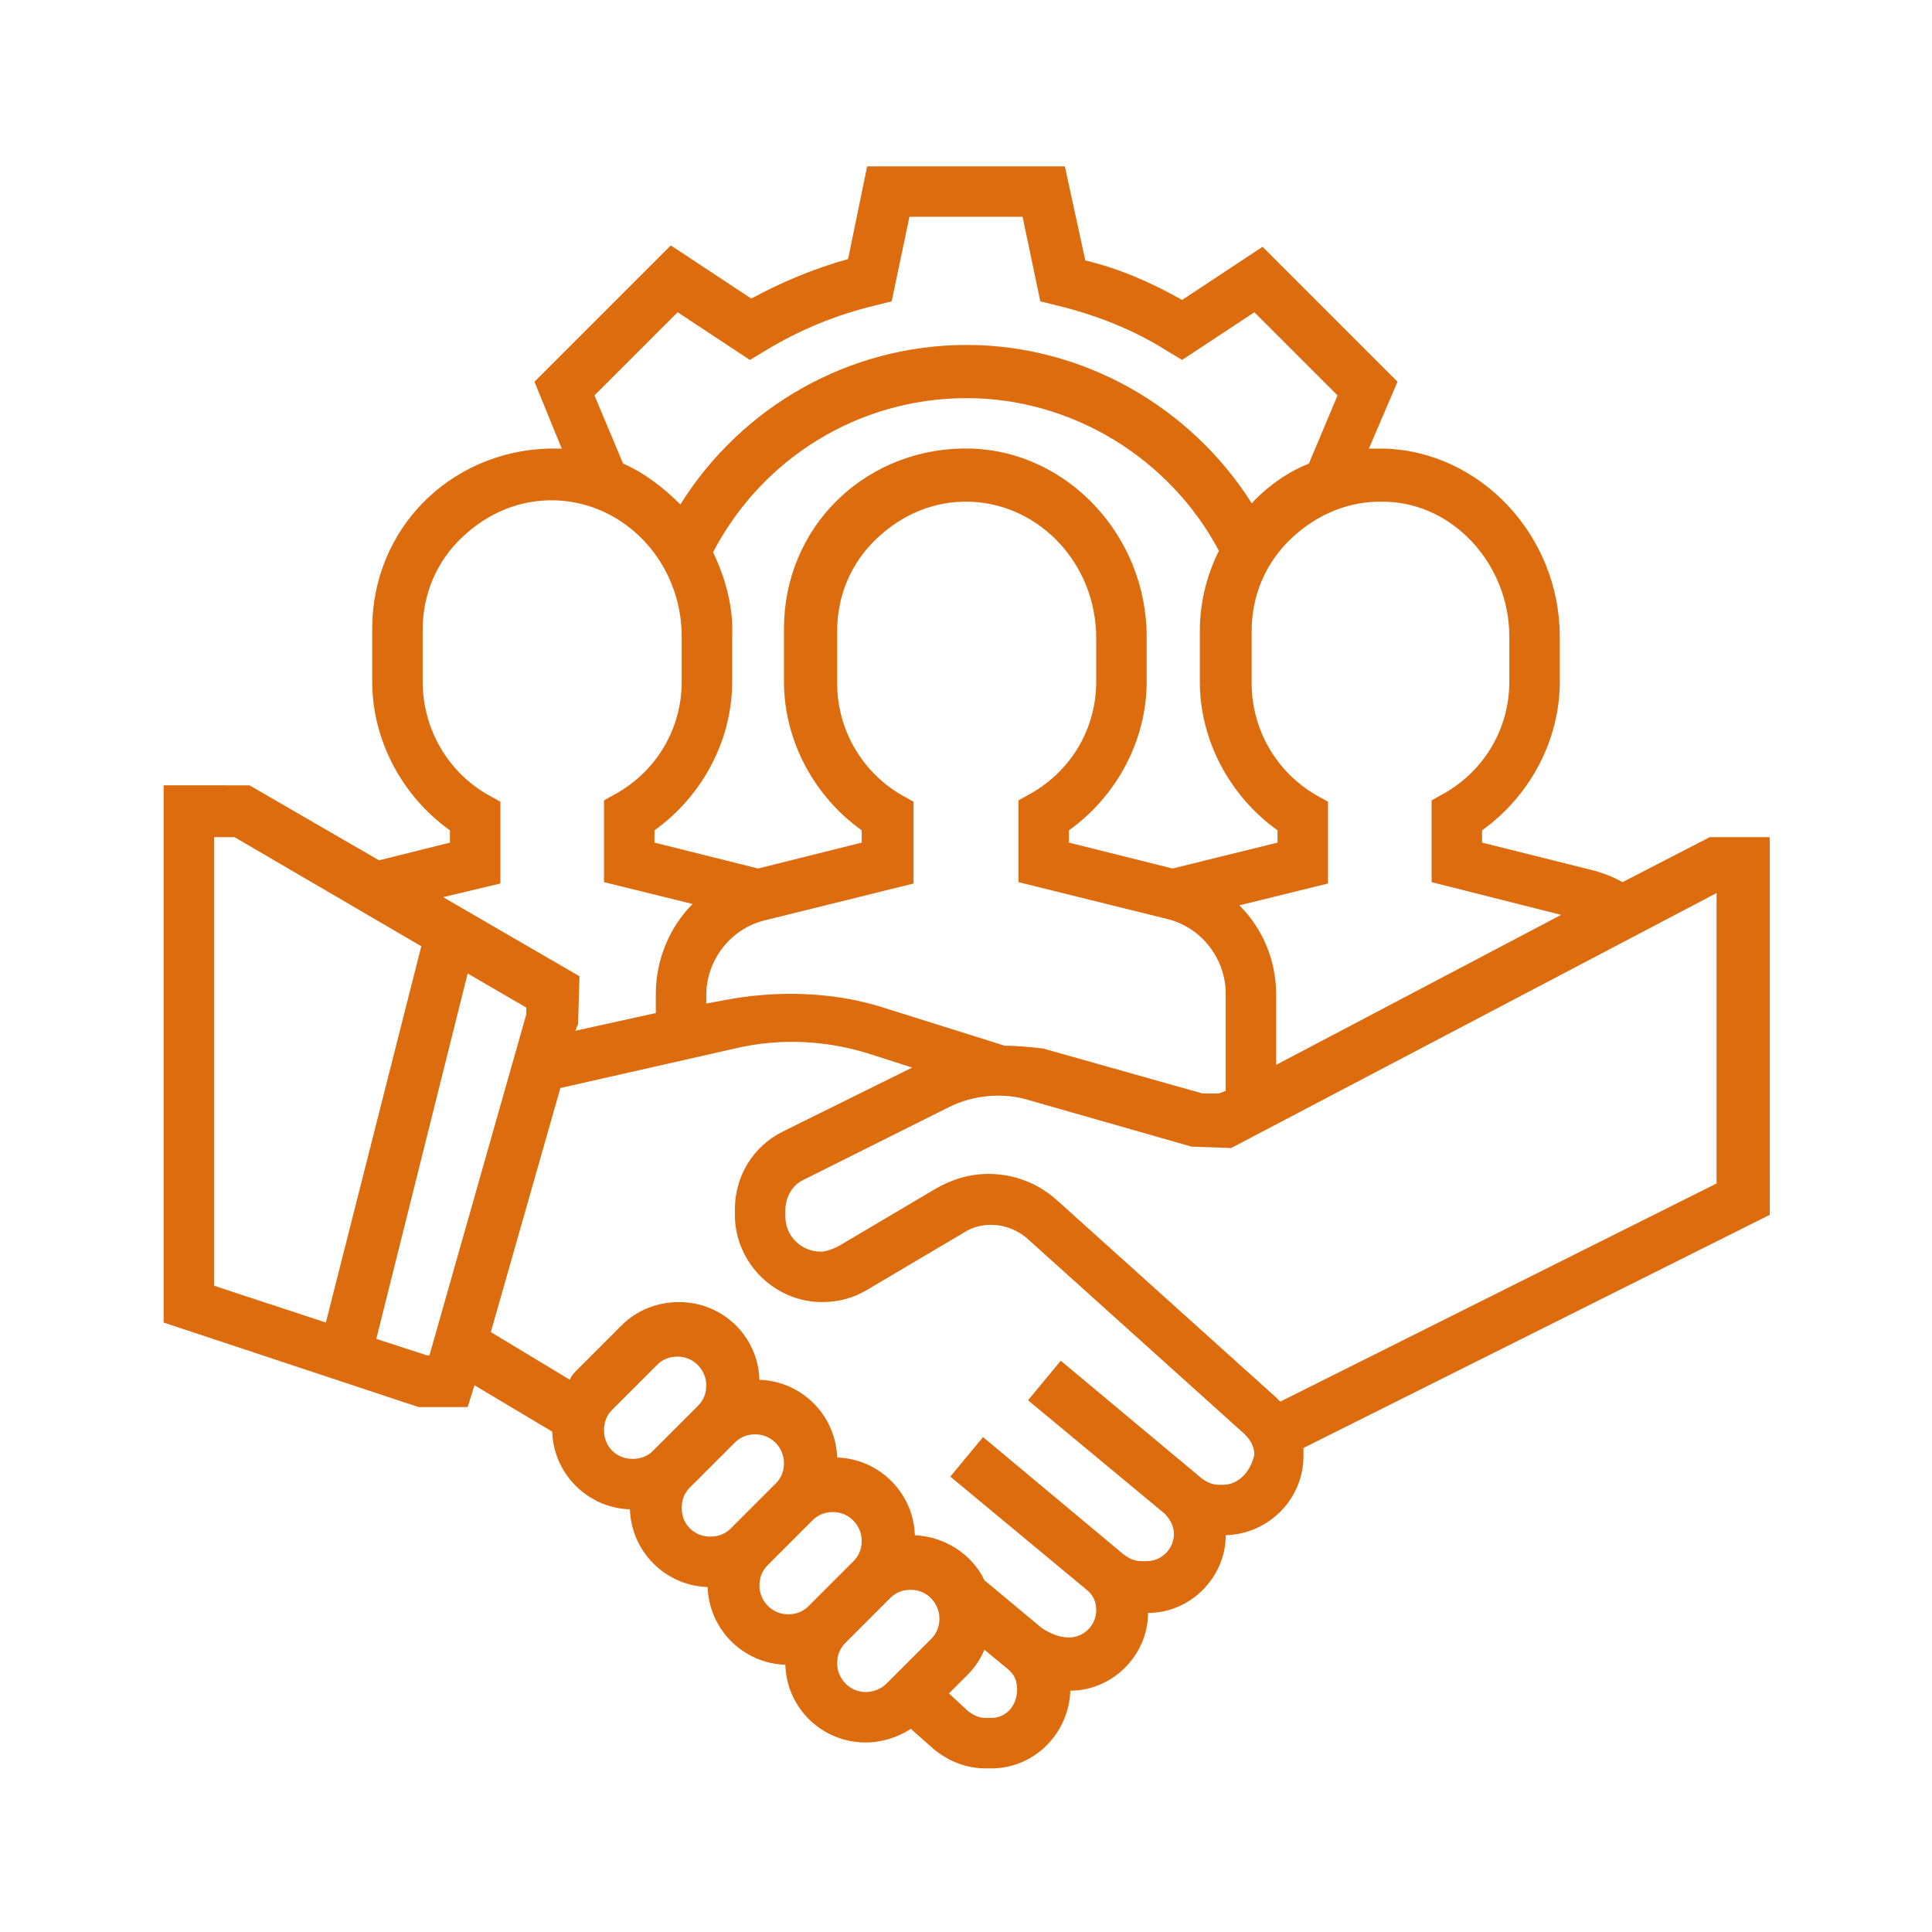 <?xml version="1.0" encoding="utf-8"?>
<!-- Generator: Adobe Illustrator 24.0.2, SVG Export Plug-In . SVG Version: 6.00 Build 0)  -->
<svg version="1.1" id="Capa_1" xmlns="http://www.w3.org/2000/svg" xmlns:xlink="http://www.w3.org/1999/xlink" x="0px" y="0px"
	 viewBox="0 0 141.7 141.7" style="enable-background:new 0 0 141.7 141.7;" xml:space="preserve">
<style type="text/css">
	.st0{fill:#DD6C0F;}
</style>
<g>
	<path class="st0" d="M129.7,61.4h-4.3l-6.4,3.3c-0.7-0.4-1.5-0.7-2.3-0.9l-8-2v-0.9c3.5-2.5,5.7-6.6,5.7-10.9v-3.3
		c0-7.4-5.8-13.6-12.9-13.8c-0.4,0-0.7,0-1.1,0l2.1-4.9L92.6,18.1l-5.9,3.9c-2.3-1.3-4.6-2.3-7.1-2.9l-1.5-6.9H63.6L62.2,19
		c-2.5,0.7-4.9,1.7-7.1,2.9l-5.9-3.9l-10,10l2,4.9c-0.1,0-0.2,0-0.2,0c-3.6-0.1-7.1,1.2-9.7,3.7c-2.6,2.5-4,5.9-4,9.5V50
		c0,4.3,2.2,8.4,5.7,10.9v0.9l-5.2,1.3l-9.5-5.5H12V97l18.7,6.2h3.6l0.5-1.6l5.7,3.4c0.1,3.1,2.6,5.6,5.7,5.7
		c0.1,3.1,2.6,5.6,5.7,5.7c0.1,3.1,2.6,5.6,5.7,5.7c0.1,3.2,2.7,5.7,5.9,5.7c1.2,0,2.4-0.4,3.3-1l1.7,1.5c1.1,0.9,2.4,1.4,3.8,1.4
		h0.4c3.2,0,5.7-2.6,5.8-5.7c3.1,0,5.7-2.6,5.7-5.7c3.1,0,5.7-2.6,5.7-5.7c3.2-0.1,5.7-2.7,5.7-5.8c0-0.2,0-0.4,0-0.6l34.2-17.1
		V61.4z M110.7,46.7V50c0,3.4-1.8,6.5-4.8,8.2l-0.9,0.5l0,6l9.5,2.4l-20.9,11v-5.1c0-2.6-1-4.9-2.7-6.6l6.5-1.6v-6l-0.9-0.5
		c-2.9-1.7-4.7-4.8-4.7-8.2v-3.8c0-2.6,1-5,2.9-6.8c1.9-1.8,4.3-2.8,6.9-2.7C106.6,36.9,110.7,41.4,110.7,46.7z M73.7,76.7l-8.6-2.7
		c-3.9-1.3-8.2-1.4-12.2-0.6l-1.1,0.2v-0.6c0-2.6,1.8-4.9,4.3-5.5l10.9-2.7v-6l-0.9-0.5c-2.9-1.7-4.7-4.8-4.7-8.2v-3.8
		c0-2.6,1-5,2.9-6.8c1.9-1.8,4.3-2.8,6.9-2.7c5.1,0.2,9.2,4.6,9.2,10V50c0,3.4-1.8,6.5-4.8,8.2l-0.9,0.5l0,6l10.9,2.7
		c2.5,0.6,4.3,2.9,4.3,5.5v7.1l-0.5,0.2h-1.2l-11.7-3.3C75.6,76.8,74.7,76.7,73.7,76.7z M52.3,40.5c3.6-6.9,10.7-11.3,18.6-11.3
		c7.7,0,14.9,4.4,18.5,11.2c-0.9,1.8-1.4,3.8-1.4,5.9V50c0,4.3,2.2,8.4,5.7,10.9v0.9L86,63.7l-7.6-1.9v-0.9
		c3.5-2.5,5.7-6.6,5.7-10.9v-3.3c0-7.4-5.8-13.6-12.9-13.8c-3.6-0.1-7.1,1.2-9.7,3.7c-2.6,2.5-4,5.9-4,9.5V50
		c0,4.3,2.2,8.4,5.7,10.9v0.9l-7.6,1.9l-7.6-1.9v-0.9c3.5-2.5,5.7-6.6,5.7-10.9v-3.3C53.8,44.5,53.2,42.4,52.3,40.5z M43.6,29
		l6.1-6.1l5.3,3.5l1-0.6c2.6-1.6,5.3-2.7,8.2-3.4l1.2-0.3l1.3-6.2H75l1.3,6.2l1.2,0.3c2.9,0.7,5.7,1.8,8.2,3.4l1,0.6l5.3-3.5
		l6.1,6.1L96,34c-1.5,0.6-2.8,1.5-4,2.7c-0.1,0.1-0.1,0.2-0.2,0.2c-4.5-7.1-12.4-11.6-20.9-11.6c-8.6,0-16.5,4.5-21,11.7
		c-1.2-1.2-2.6-2.3-4.2-3L43.6,29z M36.7,64.8v-6l-0.9-0.5C32.8,56.6,31,53.4,31,50v-3.8c0-2.6,1-5,2.9-6.8c1.9-1.8,4.3-2.8,6.9-2.7
		c5.1,0.2,9.2,4.6,9.2,10V50c0,3.4-1.8,6.5-4.8,8.2l-0.9,0.5l0,6l6.5,1.6c-1.7,1.7-2.7,4.1-2.7,6.6v1.4l-5.9,1.3l0.2-0.5l0.1-3.5
		l-10-5.8L36.7,64.8z M15.8,61.4h1.4l13.7,8L23.9,97l-8.2-2.7V61.4z M31.3,99.4l-3.7-1.2l6.7-26.8l4.3,2.5v0.5l-7.1,25H31.3z
		 M44.3,104.9c0-0.6,0.2-1.1,0.6-1.5l3.3-3.3c0.4-0.4,0.9-0.6,1.5-0.6c1.2,0,2.1,1,2.1,2.1c0,0.6-0.2,1.1-0.6,1.5l-3.3,3.3
		c-0.4,0.4-0.9,0.6-1.5,0.6C45.2,107,44.3,106.1,44.3,104.9z M50,110.6c0-0.6,0.2-1.1,0.6-1.5l3.3-3.3c0.4-0.4,0.9-0.6,1.5-0.6
		c1.2,0,2.1,1,2.1,2.1c0,0.6-0.2,1.1-0.6,1.5l-3.3,3.3c-0.4,0.4-0.9,0.6-1.5,0.6C50.9,112.7,50,111.8,50,110.6z M55.7,116.3
		c0-0.6,0.2-1.1,0.6-1.5l3.3-3.3c0.4-0.4,0.9-0.6,1.5-0.6c1.2,0,2.1,1,2.1,2.1c0,0.6-0.2,1.1-0.6,1.5l-3.3,3.3
		c-0.4,0.4-0.9,0.6-1.5,0.6C56.6,118.4,55.7,117.4,55.7,116.3z M63.5,124.1c-1.2,0-2.1-1-2.1-2.1c0-0.6,0.2-1.1,0.6-1.5l3.3-3.3
		c0.4-0.4,0.9-0.6,1.5-0.6c1.2,0,2.1,1,2.1,2.1c0,0.6-0.2,1.1-0.6,1.5l-3.3,3.3C64.6,123.9,64,124.1,63.5,124.1z M72.7,126h-0.4
		c-0.5,0-0.9-0.2-1.3-0.5l-1.4-1.3l1.4-1.4c0.5-0.5,0.9-1.1,1.2-1.8l1.7,1.4c0.5,0.4,0.7,0.9,0.7,1.5C74.6,125.1,73.8,126,72.7,126z
		 M89.7,108.9h-0.3c-0.5,0-0.9-0.2-1.3-0.5l-10.3-8.6l-2.4,2.9l10,8.3c0.4,0.4,0.7,0.9,0.7,1.5c0,1.1-0.9,2-2,2h-0.4
		c-0.5,0-0.9-0.2-1.3-0.5l-10.3-8.6l-2.4,2.9l10,8.3c0.5,0.4,0.7,0.9,0.7,1.5c0,1.1-0.9,2-2,2c-0.7,0-1.4-0.3-2-0.7l-4.2-3.5
		c-0.9-1.9-2.9-3.2-5.1-3.3c-0.1-3.1-2.6-5.6-5.7-5.7c-0.1-3.1-2.6-5.6-5.7-5.7c-0.1-3.2-2.7-5.7-5.9-5.7c-1.6,0-3.1,0.6-4.2,1.7
		l-3.3,3.3c-0.2,0.2-0.4,0.4-0.5,0.7l-5.8-3.5l5.1-17.9l12.8-2.9c3.4-0.8,6.9-0.6,10.2,0.5l2.8,0.9l-9.5,4.7
		c-2.2,1.1-3.5,3.3-3.5,5.7v0.4c0,3.5,2.9,6.4,6.4,6.4c1.2,0,2.3-0.3,3.3-0.9l7.1-4.2c1.4-0.9,3.3-0.7,4.6,0.4l16,14.4
		c0.4,0.4,0.7,0.9,0.7,1.5C91.7,108,90.8,108.9,89.7,108.9z M125.9,86.8l-32,16c-0.1-0.1-0.2-0.2-0.3-0.3l-16-14.4
		c-1.4-1.3-3.2-2-5.1-2c-1.4,0-2.7,0.4-3.9,1.1l-7.1,4.2c-0.4,0.2-0.9,0.4-1.3,0.4c-1.4,0-2.6-1.1-2.6-2.6v-0.4c0-1,0.5-1.9,1.4-2.3
		l10.6-5.3c1.8-0.9,4-1.1,5.9-0.5l11.9,3.4l2.9,0.1l35.6-18.7V86.8z"/>
</g>
</svg>

